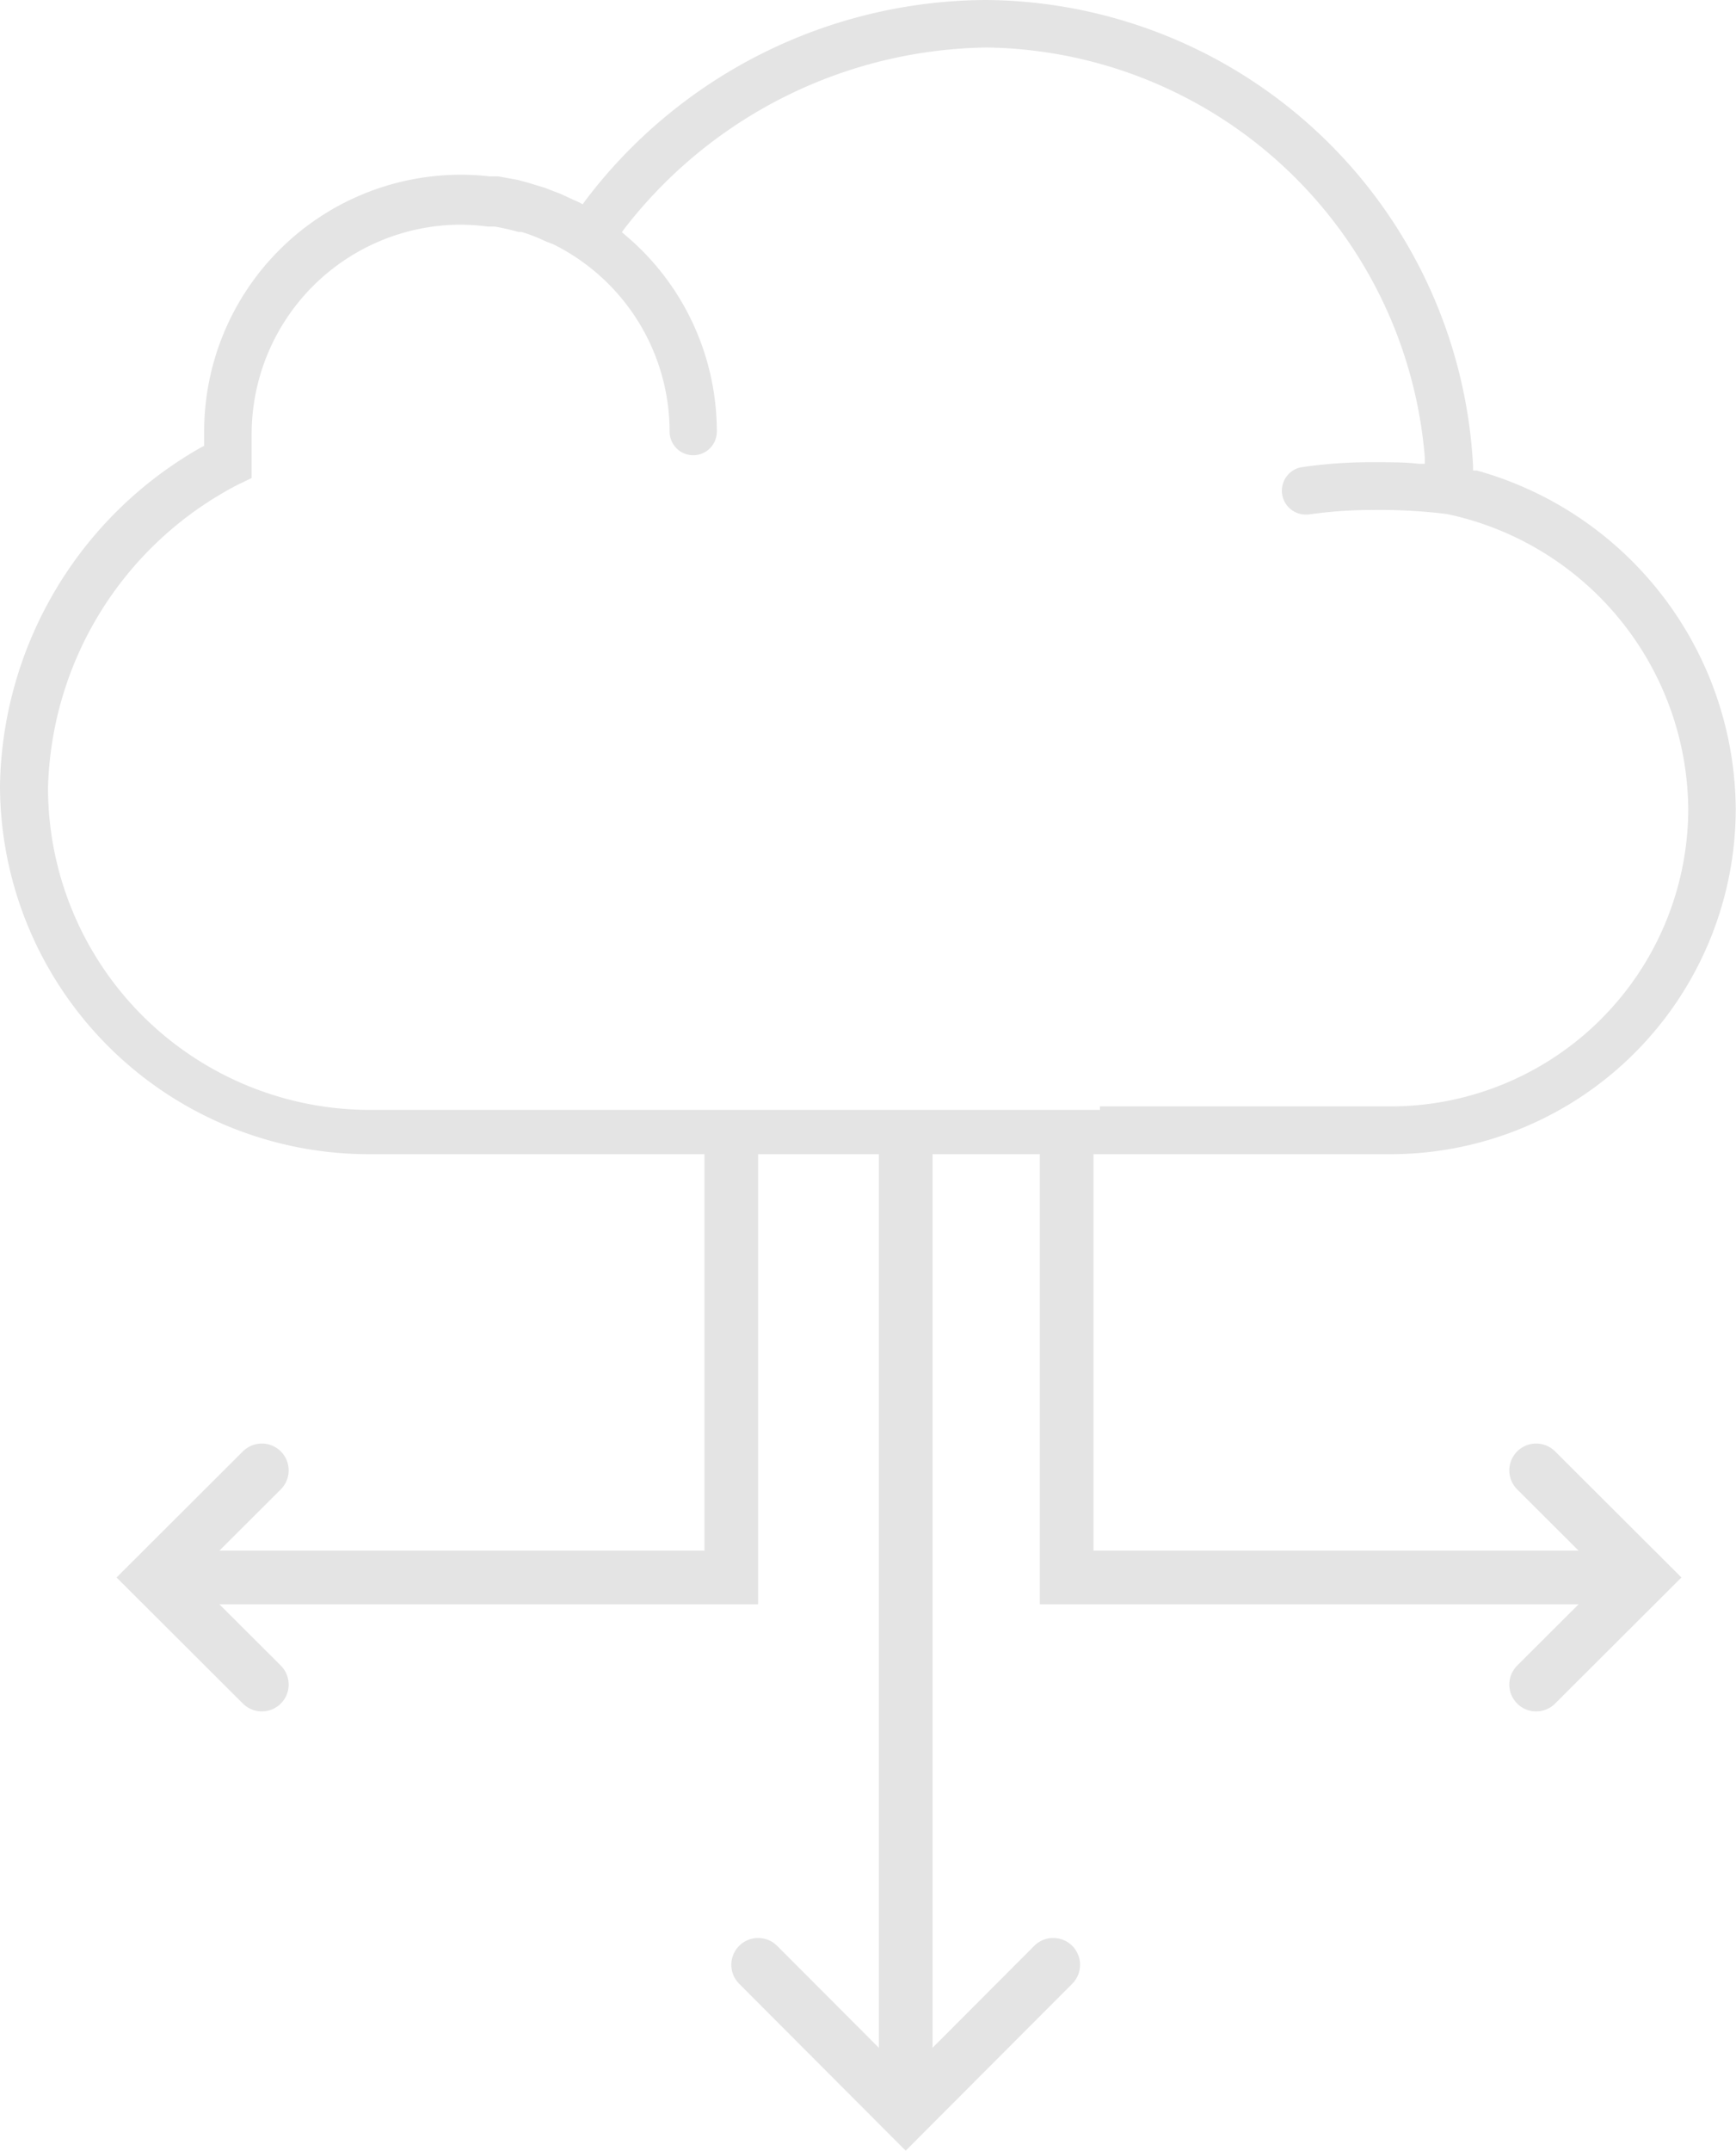 <svg xmlns="http://www.w3.org/2000/svg" viewBox="0 0 64.71 80.13"><title>Asset 2</title><g id="Layer_2" data-name="Layer 2"><g id="Layer_1-2" data-name="Layer 1"><path d="M41.22,43H13.74A13.75,13.75,0,0,1,0,29.26a14.76,14.76,0,0,1,7.51-12.6l.1-.05v-.12c0-.15,0-.28,0-.41a9.57,9.57,0,0,1,9.56-9.57,9.46,9.46,0,0,1,1.07.06l.32,0,.73.13.37.1.66.2.36.14c.22.08.43.18.64.28l.25.11.15.08.1-.14A18.83,18.83,0,0,1,36.78,0,18.32,18.32,0,0,1,54.91,17.38v.15l.14,0a13.18,13.18,0,0,1,9.65,12.59A12.87,12.87,0,0,1,51.85,43ZM41,41.22H51.85A11.1,11.1,0,0,0,62.93,30.15a11.33,11.33,0,0,0-9-11A20.39,20.39,0,0,0,51.22,19a16.87,16.87,0,0,0-2.46.17h-.13a.89.89,0,0,1-.14-1.76,18,18,0,0,1,2.74-.19c.62,0,1.18,0,1.65.06l.23,0,0-.24A16.62,16.62,0,0,0,36.78,1.77,17.37,17.37,0,0,0,23.29,8.5l-.11.15.14.12a9.56,9.56,0,0,1,3.4,7.31.88.88,0,1,1-1.76,0,7.79,7.79,0,0,0-3.58-6.55,7.44,7.44,0,0,0-.78-.44L20.36,9a6.7,6.7,0,0,0-.92-.36l-.12,0a8.63,8.63,0,0,0-.88-.2l-.26,0a8.74,8.74,0,0,0-1-.07,7.81,7.81,0,0,0-7.8,7.8c0,.09,0,.18,0,.28v.37c0,.16,0,.3,0,.43v.56l-.5.24a13.1,13.1,0,0,0-7.09,11.3,12,12,0,0,0,12,12H41Z" style="fill:#e4e4e4"/><line x1="33.76" y1="77.09" x2="33.76" y2="42.47" style="fill:none;stroke:#e4e4e4;stroke-linecap:round;stroke-miterlimit:10;stroke-width:2px"/><polyline points="28.26 73.2 33.76 78.71 39.26 73.2" style="fill:none;stroke:#e4e4e4;stroke-linecap:round;stroke-miterlimit:10;stroke-width:2px"/><polyline points="60.76 58.77 39.76 58.77 39.76 42.47" style="fill:none;stroke:#e4e4e4;stroke-linecap:round;stroke-miterlimit:10;stroke-width:2px"/><polyline points="57.26 62.76 61.26 58.77 57.26 54.78" style="fill:none;stroke:#e4e4e4;stroke-linecap:round;stroke-miterlimit:10;stroke-width:2px"/><polyline points="6.26 58.77 27.26 58.77 27.26 42.47" style="fill:none;stroke:#e4e4e4;stroke-linecap:round;stroke-miterlimit:10;stroke-width:2px"/><polyline points="9.76 62.76 5.76 58.77 9.76 54.78" style="fill:none;stroke:#e4e4e4;stroke-linecap:round;stroke-miterlimit:10;stroke-width:2px"/></g></g></svg>
